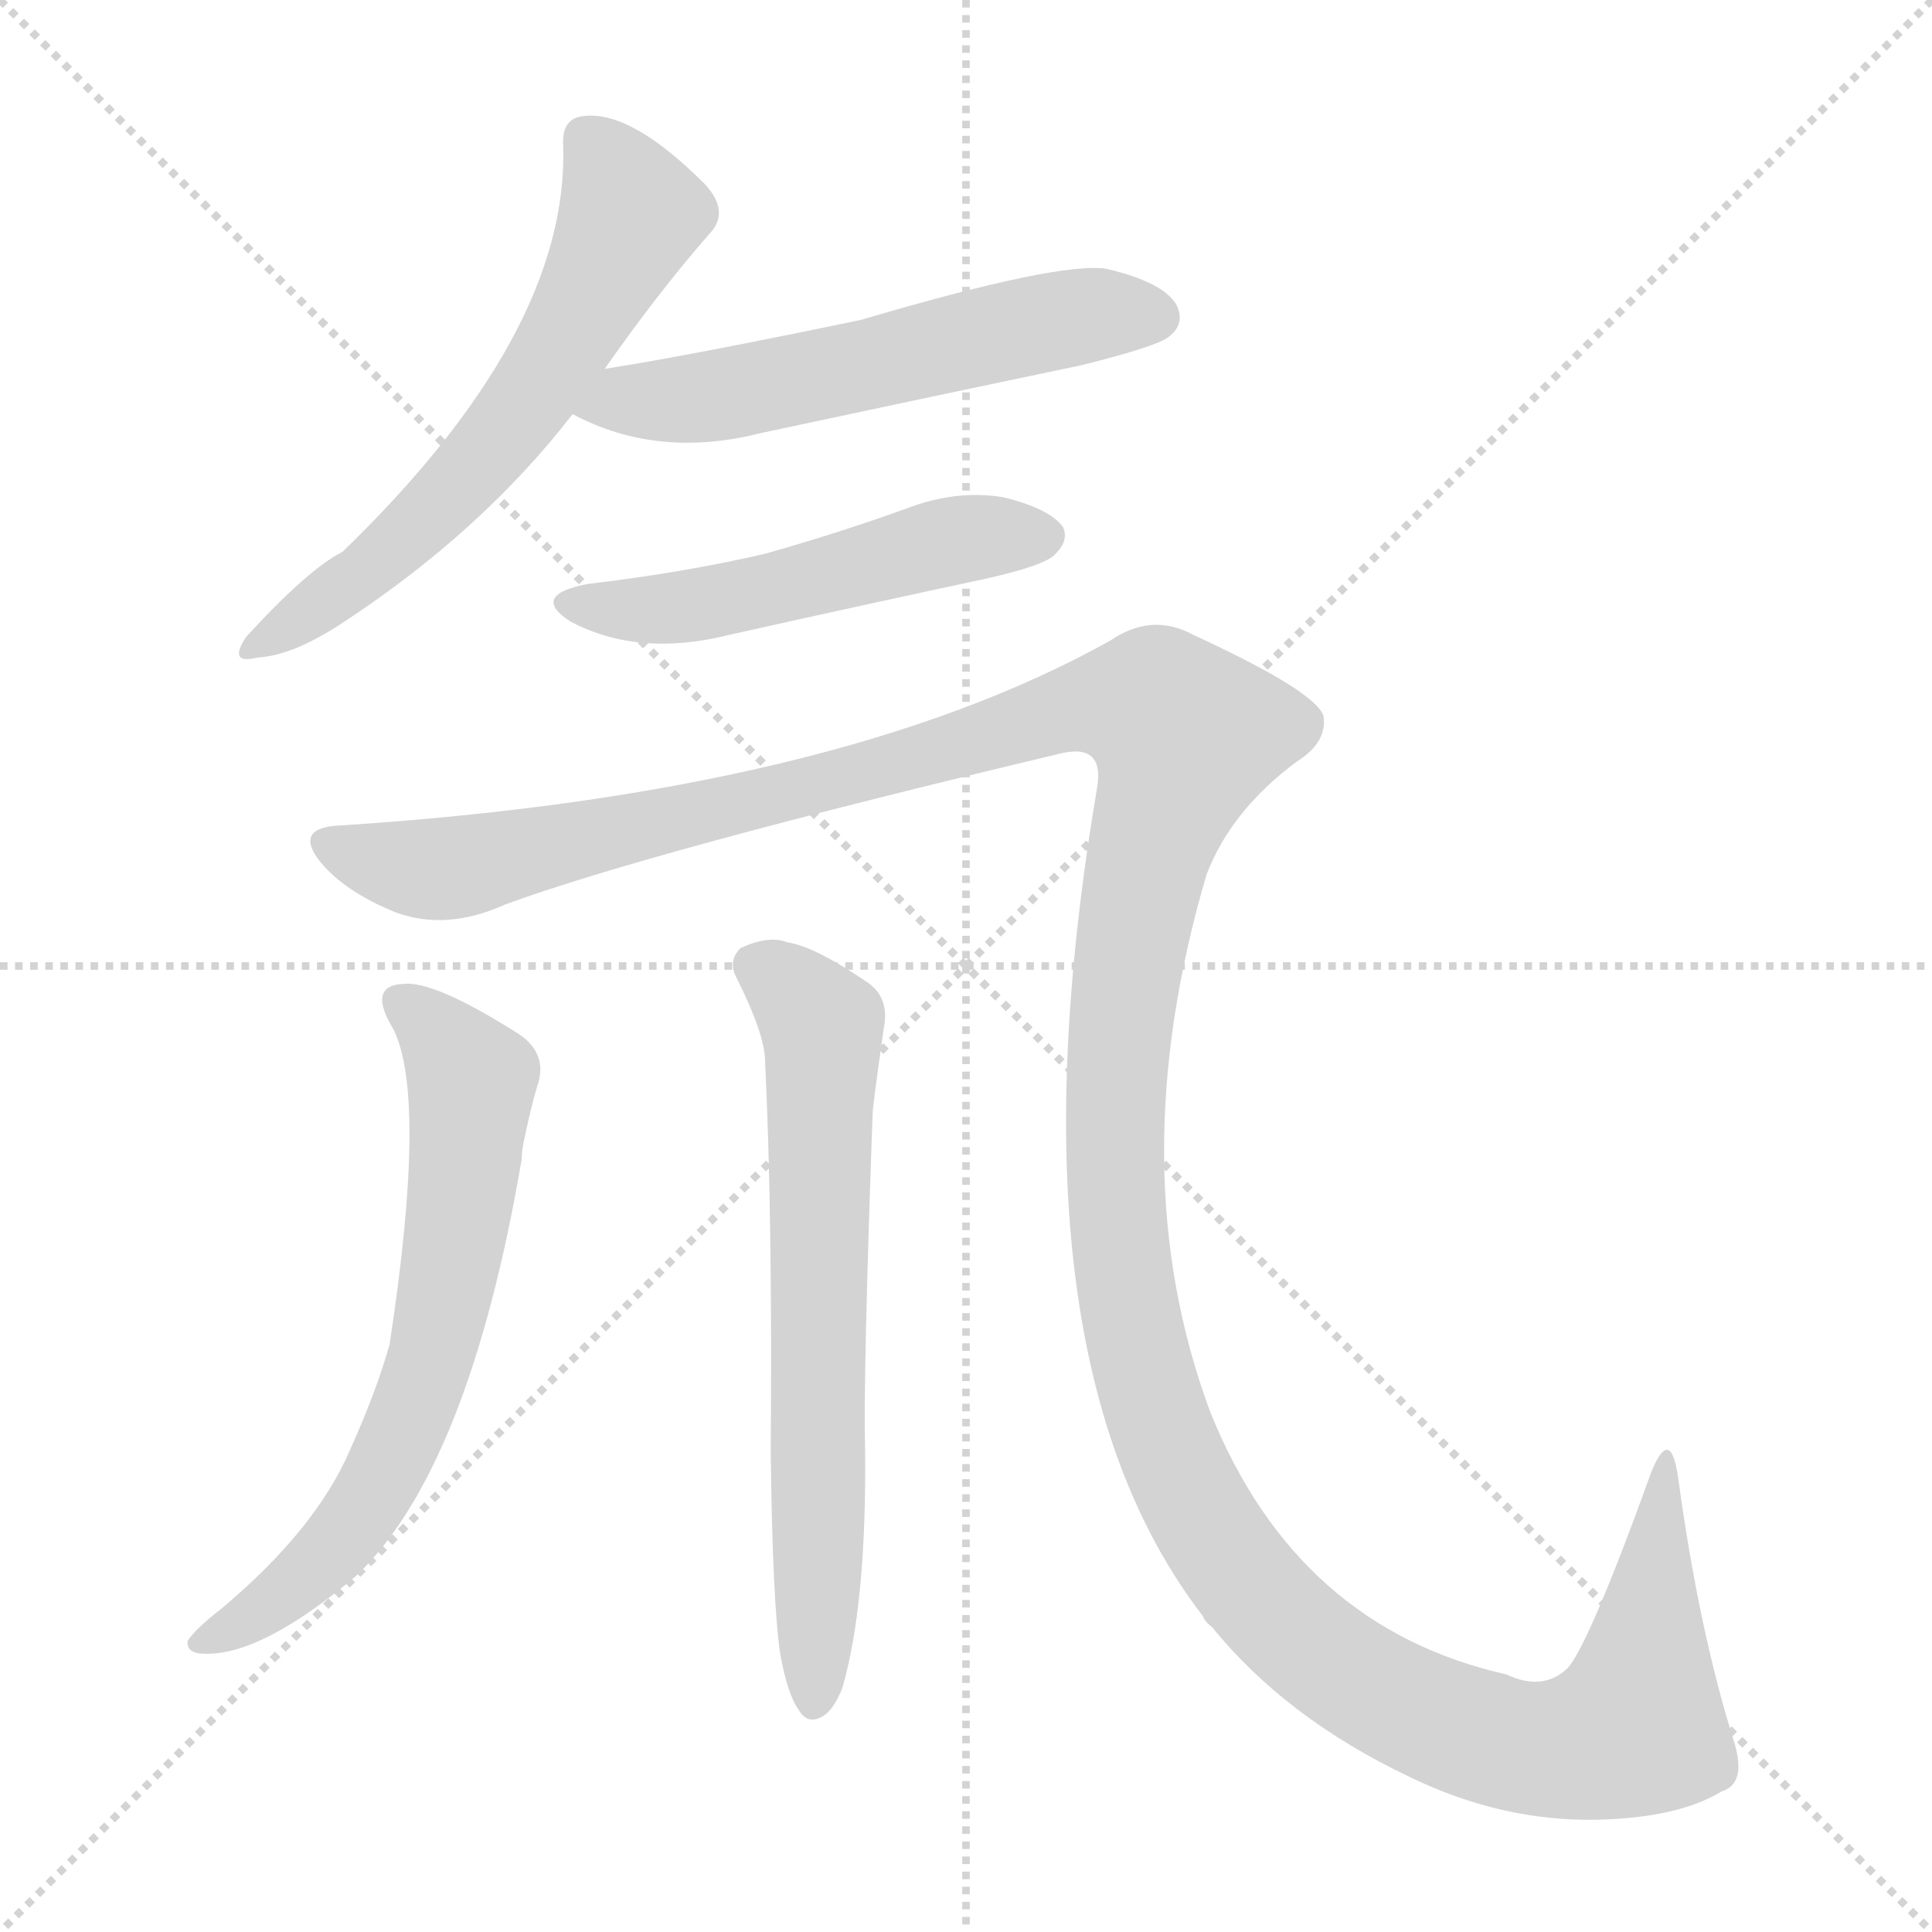 <svg version="1.1" viewBox="0 0 1024 1024" xmlns="http://www.w3.org/2000/svg">
  <g stroke="lightgray" stroke-dasharray="1,1" stroke-width="1" transform="scale(4, 4)">
    <line x1="0" y1="0" x2="256" y2="256"></line>
    <line x1="256" y1="0" x2="0" y2="256"></line>
    <line x1="128" y1="0" x2="128" y2="256"></line>
    <line x1="0" y1="128" x2="256" y2="128"></line>
  </g>
<g transform="scale(1, -1) translate(0, -900)">
   <style type="text/css">
    @keyframes keyframes0 {
      from {
       stroke: blue;
       stroke-dashoffset: 605;
       stroke-width: 128;
       }
       66% {
       animation-timing-function: step-end;
       stroke: blue;
       stroke-dashoffset: 0;
       stroke-width: 128;
       }
       to {
       stroke: black;
       stroke-width: 1024;
       }
       }
       #make-me-a-hanzi-animation-0 {
         animation: keyframes0 0.742s both;
         animation-delay: 0s;
         animation-timing-function: linear;
       }
    @keyframes keyframes1 {
      from {
       stroke: blue;
       stroke-dashoffset: 561;
       stroke-width: 128;
       }
       65% {
       animation-timing-function: step-end;
       stroke: blue;
       stroke-dashoffset: 0;
       stroke-width: 128;
       }
       to {
       stroke: black;
       stroke-width: 1024;
       }
       }
       #make-me-a-hanzi-animation-1 {
         animation: keyframes1 0.707s both;
         animation-delay: 0.742s;
         animation-timing-function: linear;
       }
    @keyframes keyframes2 {
      from {
       stroke: blue;
       stroke-dashoffset: 509;
       stroke-width: 128;
       }
       62% {
       animation-timing-function: step-end;
       stroke: blue;
       stroke-dashoffset: 0;
       stroke-width: 128;
       }
       to {
       stroke: black;
       stroke-width: 1024;
       }
       }
       #make-me-a-hanzi-animation-2 {
         animation: keyframes2 0.664s both;
         animation-delay: 1.449s;
         animation-timing-function: linear;
       }
    @keyframes keyframes3 {
      from {
       stroke: blue;
       stroke-dashoffset: 1552;
       stroke-width: 128;
       }
       83% {
       animation-timing-function: step-end;
       stroke: blue;
       stroke-dashoffset: 0;
       stroke-width: 128;
       }
       to {
       stroke: black;
       stroke-width: 1024;
       }
       }
       #make-me-a-hanzi-animation-3 {
         animation: keyframes3 1.513s both;
         animation-delay: 2.113s;
         animation-timing-function: linear;
       }
    @keyframes keyframes4 {
      from {
       stroke: blue;
       stroke-dashoffset: 658;
       stroke-width: 128;
       }
       68% {
       animation-timing-function: step-end;
       stroke: blue;
       stroke-dashoffset: 0;
       stroke-width: 128;
       }
       to {
       stroke: black;
       stroke-width: 1024;
       }
       }
       #make-me-a-hanzi-animation-4 {
         animation: keyframes4 0.785s both;
         animation-delay: 3.626s;
         animation-timing-function: linear;
       }
    @keyframes keyframes5 {
      from {
       stroke: blue;
       stroke-dashoffset: 660;
       stroke-width: 128;
       }
       68% {
       animation-timing-function: step-end;
       stroke: blue;
       stroke-dashoffset: 0;
       stroke-width: 128;
       }
       to {
       stroke: black;
       stroke-width: 1024;
       }
       }
       #make-me-a-hanzi-animation-5 {
         animation: keyframes5 0.787s both;
         animation-delay: 4.412s;
         animation-timing-function: linear;
       }
</style>
<path d="M 320.5 704.5 Q 348.5 744.5 375.5 775.5 Q 387.5 787.5 373.5 802.5 Q 334.5 841.5 309.5 838.5 Q 297.5 837.5 298.5 822.5 Q 301.5 723.5 181.5 607.5 Q 163.5 598.5 130.5 562.5 Q 120.5 547.5 136.5 551.5 Q 155.5 552.5 182.5 570.5 Q 255.5 618.5 303.5 680.5 L 320.5 704.5 Z" fill="lightgray"></path> 
<path d="M 303.5 680.5 Q 348.5 656.5 403.5 670.5 Q 487.5 688.5 573.5 706.5 Q 613.5 716.5 619.5 721.5 Q 628.5 728.5 623.5 738.5 Q 616.5 750.5 586.5 757.5 Q 561.5 761.5 456.5 730.5 Q 365.5 711.5 320.5 704.5 C 290.5 699.5 276.5 693.5 303.5 680.5 Z" fill="lightgray"></path> 
<path d="M 311.5 590.5 Q 280.5 584.5 302.5 570.5 Q 338.5 551.5 386.5 563.5 Q 453.5 578.5 523.5 593.5 Q 554.5 600.5 559.5 606.5 Q 566.5 613.5 563.5 620.5 Q 556.5 630.5 531.5 636.5 Q 506.5 640.5 480.5 630.5 Q 444.5 617.5 405.5 606.5 Q 362.5 596.5 311.5 590.5 Z" fill="lightgray"></path> 
<path d="M 180.5 462.5 Q 155.5 461.5 169.5 443.5 Q 182.5 427.5 209.5 416.5 Q 236.5 406.5 267.5 420.5 Q 343.5 448.5 561.5 500.5 Q 585.5 506.5 581.5 482.5 Q 530.5 182.5 637.5 43.5 Q 638.5 40.5 642.5 37.5 Q 681.5 -10.5 746.5 -41.5 Q 795.5 -65.5 846.5 -64.5 Q 889.5 -63.5 912.5 -49.5 Q 925.5 -45.5 919.5 -24.5 Q 900.5 35.5 889.5 116.5 Q 885.5 144.5 875.5 120.5 Q 841.5 26.5 830.5 15.5 Q 817.5 3.5 798.5 12.5 Q 687.5 37.5 641.5 151.5 Q 593.5 280.5 639.5 436.5 Q 652.5 470.5 687.5 496.5 Q 703.5 506.5 701.5 520.5 Q 697.5 533.5 632.5 563.5 Q 610.5 575.5 588.5 560.5 Q 443.5 479.5 180.5 462.5 Z" fill="lightgray"></path> 
<path d="M 208.5 354.5 Q 226.5 318.5 206.5 187.5 Q 199.5 162.5 185.5 131.5 Q 167.5 89.5 117.5 47.5 Q 104.5 37.5 99.5 30.5 Q 98.5 23.5 108.5 23.5 Q 138.5 22.5 188.5 64.5 Q 248.5 121.5 276.5 285.5 Q 276.5 289.5 277.5 294.5 Q 281.5 313.5 284.5 323.5 Q 291.5 342.5 272.5 353.5 Q 229.5 380.5 213.5 378.5 Q 194.5 377.5 208.5 354.5 Z" fill="lightgray"></path> 
<path d="M 413.5 23.5 Q 417.5 1.5 423.5 -6.5 Q 427.5 -13.5 434.5 -10.5 Q 441.5 -7.5 446.5 5.5 Q 459.5 50.5 458.5 133.5 Q 457.5 169.5 462.5 309.5 Q 462.5 313.5 468.5 355.5 Q 471.5 371.5 459.5 379.5 Q 431.5 398.5 417.5 400.5 Q 407.5 404.5 392.5 397.5 Q 385.5 390.5 390.5 381.5 Q 405.5 351.5 405.5 337.5 Q 409.5 256.5 408.5 129.5 Q 409.5 50.5 413.5 23.5 Z" fill="lightgray"></path> 
      <clipPath id="make-me-a-hanzi-clip-0">
      <path d="M 320.5 704.5 Q 348.5 744.5 375.5 775.5 Q 387.5 787.5 373.5 802.5 Q 334.5 841.5 309.5 838.5 Q 297.5 837.5 298.5 822.5 Q 301.5 723.5 181.5 607.5 Q 163.5 598.5 130.5 562.5 Q 120.5 547.5 136.5 551.5 Q 155.5 552.5 182.5 570.5 Q 255.5 618.5 303.5 680.5 L 320.5 704.5 Z" fill="lightgray"></path>
      </clipPath>
      <path clip-path="url(#make-me-a-hanzi-clip-0)" d="M 310.5 826.5 L 334.5 786.5 L 295.5 712.5 L 226.5 625.5 L 193.5 595.5 L 140.5 560.5 " fill="none" id="make-me-a-hanzi-animation-0" stroke-dasharray="477 954" stroke-linecap="round"></path>

      <clipPath id="make-me-a-hanzi-clip-1">
      <path d="M 303.5 680.5 Q 348.5 656.5 403.5 670.5 Q 487.5 688.5 573.5 706.5 Q 613.5 716.5 619.5 721.5 Q 628.5 728.5 623.5 738.5 Q 616.5 750.5 586.5 757.5 Q 561.5 761.5 456.5 730.5 Q 365.5 711.5 320.5 704.5 C 290.5 699.5 276.5 693.5 303.5 680.5 Z" fill="lightgray"></path>
      </clipPath>
      <path clip-path="url(#make-me-a-hanzi-clip-1)" d="M 312.5 683.5 L 390.5 691.5 L 581.5 733.5 L 612.5 732.5 " fill="none" id="make-me-a-hanzi-animation-1" stroke-dasharray="433 866" stroke-linecap="round"></path>

      <clipPath id="make-me-a-hanzi-clip-2">
      <path d="M 311.5 590.5 Q 280.5 584.5 302.5 570.5 Q 338.5 551.5 386.5 563.5 Q 453.5 578.5 523.5 593.5 Q 554.5 600.5 559.5 606.5 Q 566.5 613.5 563.5 620.5 Q 556.5 630.5 531.5 636.5 Q 506.5 640.5 480.5 630.5 Q 444.5 617.5 405.5 606.5 Q 362.5 596.5 311.5 590.5 Z" fill="lightgray"></path>
      </clipPath>
      <path clip-path="url(#make-me-a-hanzi-clip-2)" d="M 304.5 581.5 L 361.5 577.5 L 503.5 613.5 L 552.5 615.5 " fill="none" id="make-me-a-hanzi-animation-2" stroke-dasharray="381 762" stroke-linecap="round"></path>

      <clipPath id="make-me-a-hanzi-clip-3">
      <path d="M 180.5 462.5 Q 155.5 461.5 169.5 443.5 Q 182.5 427.5 209.5 416.5 Q 236.5 406.5 267.5 420.5 Q 343.5 448.5 561.5 500.5 Q 585.5 506.5 581.5 482.5 Q 530.5 182.5 637.5 43.5 Q 638.5 40.5 642.5 37.5 Q 681.5 -10.5 746.5 -41.5 Q 795.5 -65.5 846.5 -64.5 Q 889.5 -63.5 912.5 -49.5 Q 925.5 -45.5 919.5 -24.5 Q 900.5 35.5 889.5 116.5 Q 885.5 144.5 875.5 120.5 Q 841.5 26.5 830.5 15.5 Q 817.5 3.5 798.5 12.5 Q 687.5 37.5 641.5 151.5 Q 593.5 280.5 639.5 436.5 Q 652.5 470.5 687.5 496.5 Q 703.5 506.5 701.5 520.5 Q 697.5 533.5 632.5 563.5 Q 610.5 575.5 588.5 560.5 Q 443.5 479.5 180.5 462.5 Z" fill="lightgray"></path>
      </clipPath>
      <path clip-path="url(#make-me-a-hanzi-clip-3)" d="M 175.5 452.5 L 201.5 442.5 L 240.5 439.5 L 414.5 478.5 L 557.5 521.5 L 613.5 524.5 L 627.5 510.5 L 607.5 446.5 L 594.5 368.5 L 593.5 245.5 L 616.5 138.5 L 650.5 74.5 L 677.5 42.5 L 728.5 3.5 L 767.5 -14.5 L 827.5 -27.5 L 867.5 -15.5 L 879.5 106.5 " fill="none" id="make-me-a-hanzi-animation-3" stroke-dasharray="1424 2848" stroke-linecap="round"></path>

      <clipPath id="make-me-a-hanzi-clip-4">
      <path d="M 208.5 354.5 Q 226.5 318.5 206.5 187.5 Q 199.5 162.5 185.5 131.5 Q 167.5 89.5 117.5 47.5 Q 104.5 37.5 99.5 30.5 Q 98.5 23.5 108.5 23.5 Q 138.5 22.5 188.5 64.5 Q 248.5 121.5 276.5 285.5 Q 276.5 289.5 277.5 294.5 Q 281.5 313.5 284.5 323.5 Q 291.5 342.5 272.5 353.5 Q 229.5 380.5 213.5 378.5 Q 194.5 377.5 208.5 354.5 Z" fill="lightgray"></path>
      </clipPath>
      <path clip-path="url(#make-me-a-hanzi-clip-4)" d="M 213.5 365.5 L 238.5 345.5 L 249.5 324.5 L 243.5 258.5 L 225.5 170.5 L 197.5 107.5 L 178.5 81.5 L 143.5 49.5 L 106.5 30.5 " fill="none" id="make-me-a-hanzi-animation-4" stroke-dasharray="530 1060" stroke-linecap="round"></path>

      <clipPath id="make-me-a-hanzi-clip-5">
      <path d="M 413.5 23.5 Q 417.5 1.5 423.5 -6.5 Q 427.5 -13.5 434.5 -10.5 Q 441.5 -7.5 446.5 5.5 Q 459.5 50.5 458.5 133.5 Q 457.5 169.5 462.5 309.5 Q 462.5 313.5 468.5 355.5 Q 471.5 371.5 459.5 379.5 Q 431.5 398.5 417.5 400.5 Q 407.5 404.5 392.5 397.5 Q 385.5 390.5 390.5 381.5 Q 405.5 351.5 405.5 337.5 Q 409.5 256.5 408.5 129.5 Q 409.5 50.5 413.5 23.5 Z" fill="lightgray"></path>
      </clipPath>
      <path clip-path="url(#make-me-a-hanzi-clip-5)" d="M 400.5 388.5 L 424.5 371.5 L 436.5 347.5 L 431.5 -0.5 " fill="none" id="make-me-a-hanzi-animation-5" stroke-dasharray="532 1064" stroke-linecap="round"></path>

</g>
</svg>
